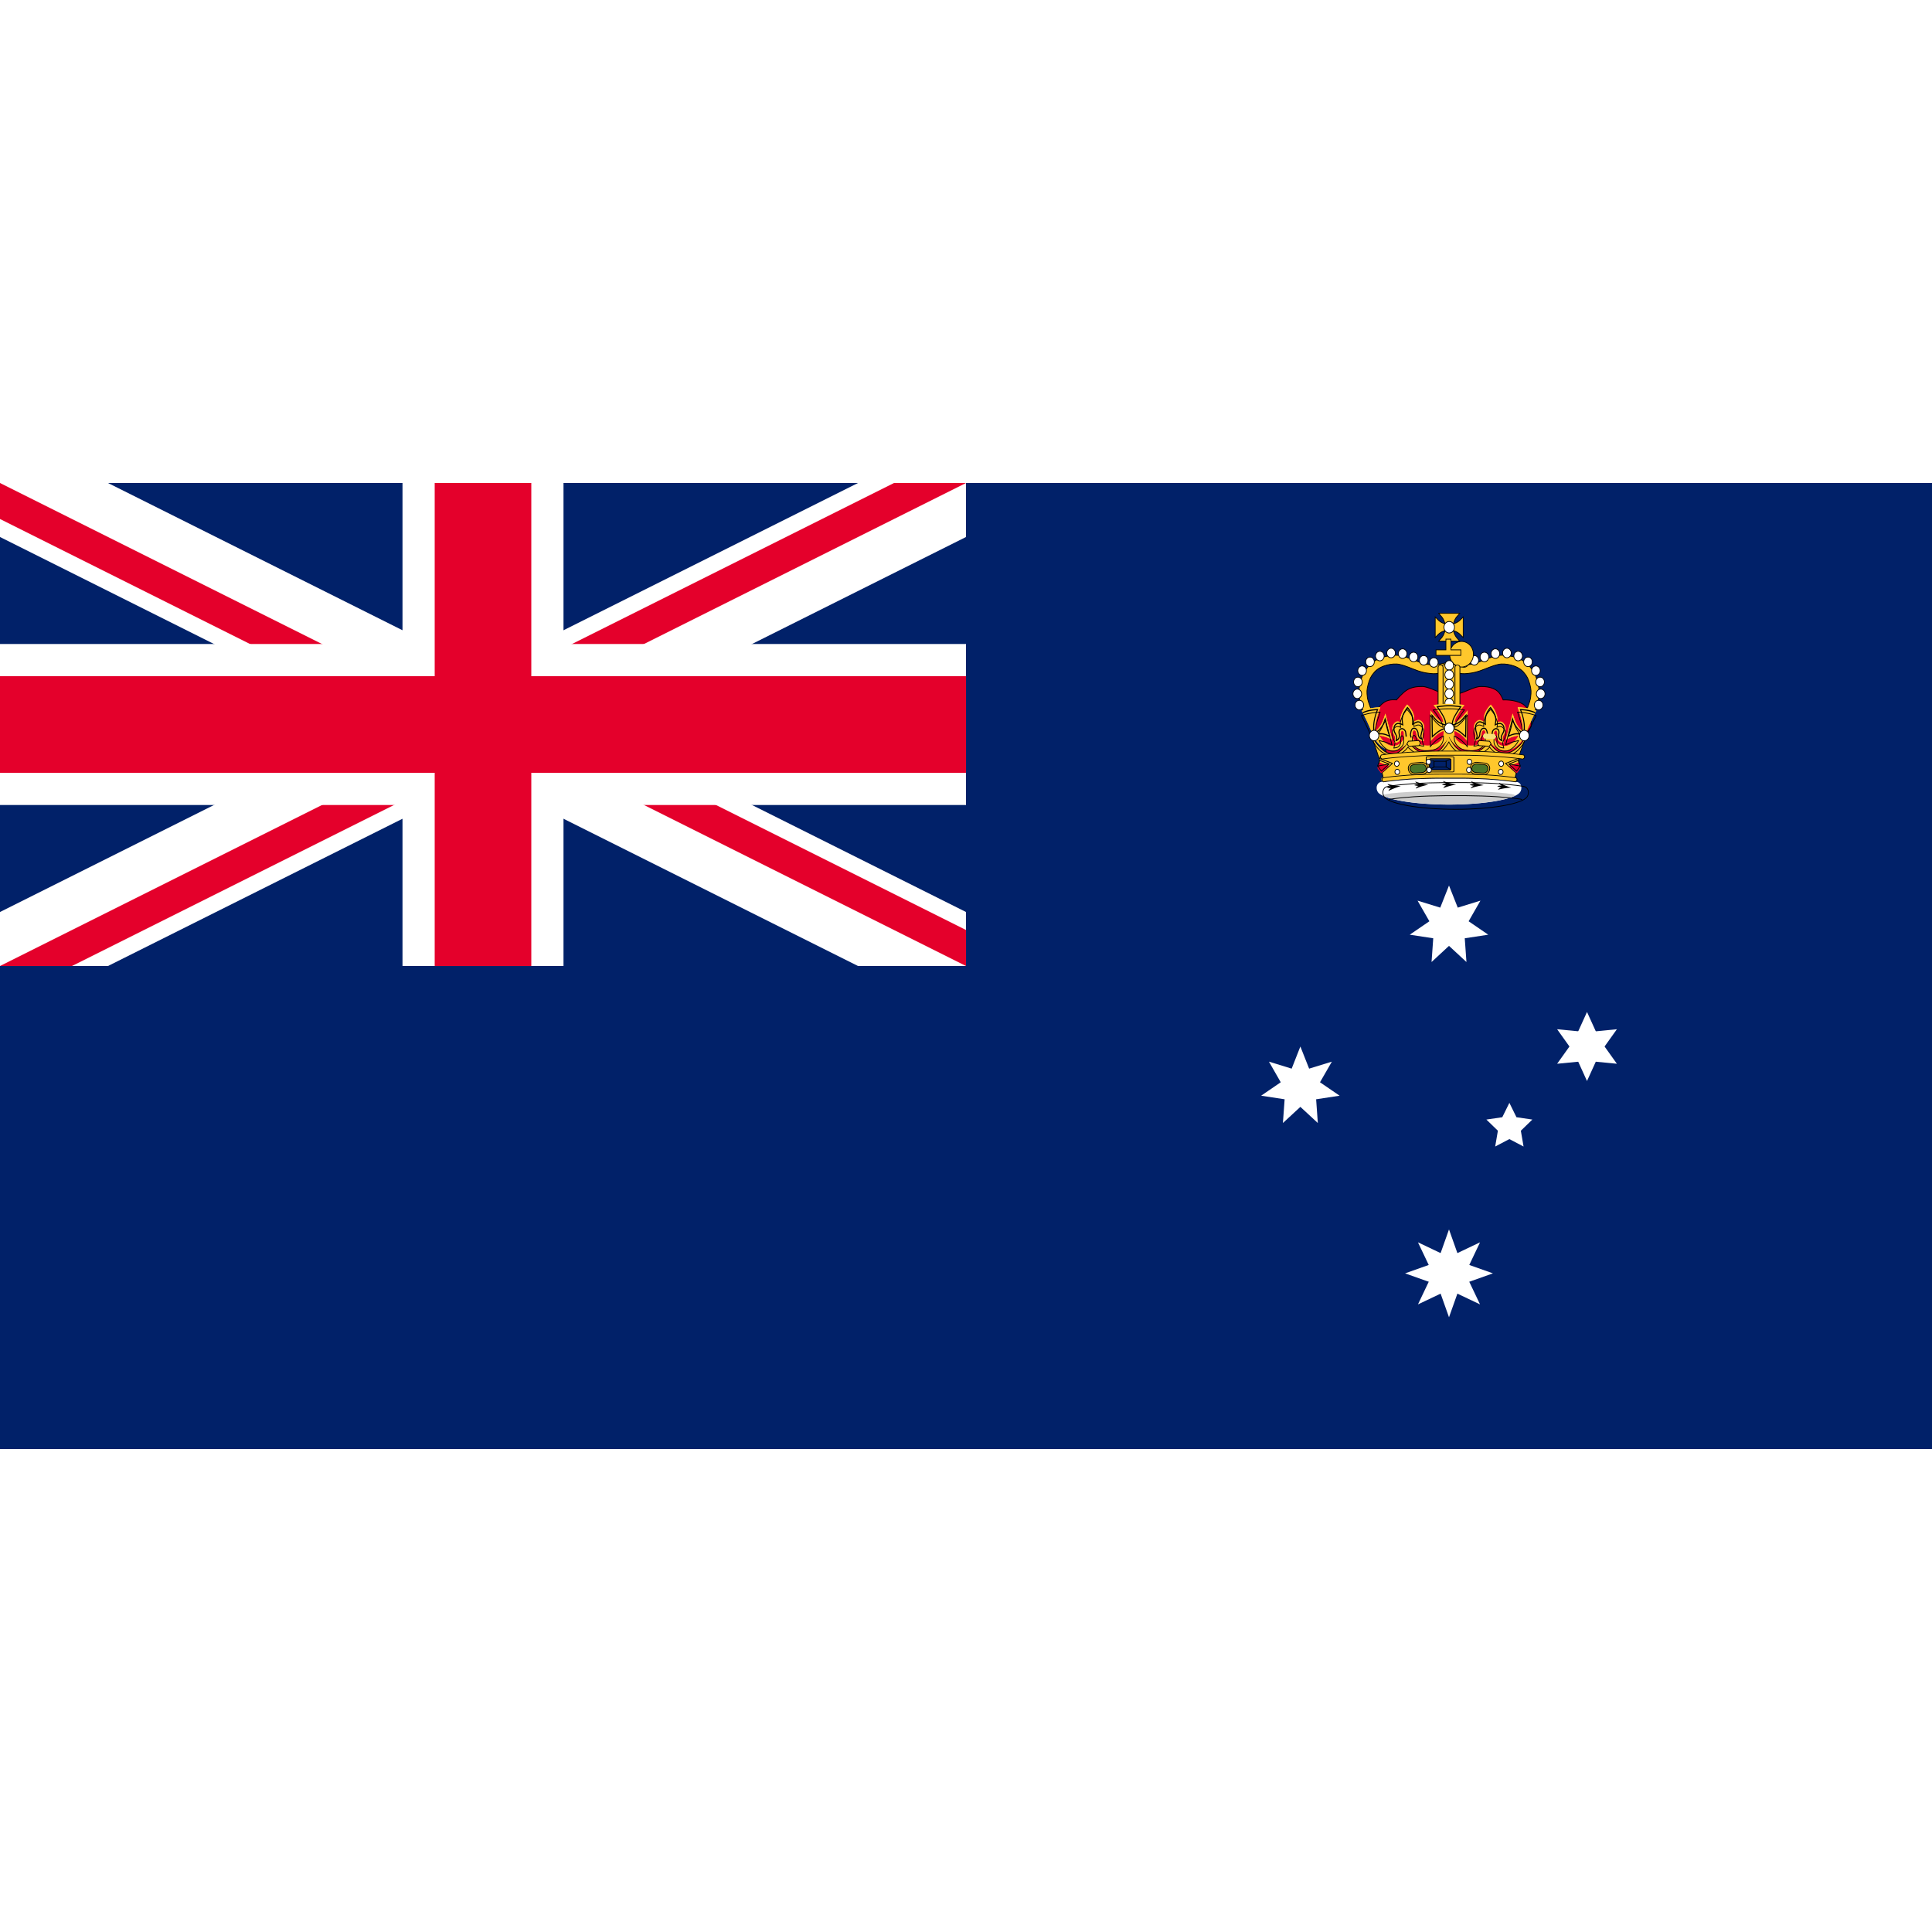 <svg xmlns="http://www.w3.org/2000/svg" width="150" height="150" viewBox="0 0 150 75"><defs><clipPath id="a"><path d="M0 0h75v37.5H0Zm0 0"/></clipPath><clipPath id="b"><path d="M0 0h75v38H0Zm0 0"/></clipPath><clipPath id="c"><path d="M0 0v18.75h75V37.5Zm75 0H37.5v37.5H0Zm0 0"/></clipPath></defs><path d="M0 0h150v75H0z" style="fill:#012169;fill-opacity:1;stroke:none"/><g clip-path="url(#a)"><path d="m0 0 6 3m0-3L0 3" style="fill-rule:nonzero;fill:#000;fill-opacity:1;stroke-width:.6;stroke-linecap:butt;stroke-linejoin:miter;stroke:#fff;stroke-opacity:1;stroke-miterlimit:4" transform="scale(12.5)"/></g><g clip-path="url(#b)"><g clip-path="url(#c)"><path d="m0 0 6 3m0-3L0 3" style="fill-rule:nonzero;fill:#000;fill-opacity:1;stroke-width:.4;stroke-linecap:butt;stroke-linejoin:miter;stroke:#e4002b;stroke-opacity:1;stroke-miterlimit:4" transform="scale(12.5)"/></g></g><path d="M3 0v3M0 1.5h6" style="fill-rule:nonzero;fill:#000;fill-opacity:1;stroke-width:1;stroke-linecap:butt;stroke-linejoin:miter;stroke:#fff;stroke-opacity:1;stroke-miterlimit:4" transform="scale(12.5)"/><path d="M3 0v3M0 1.5h6" style="fill-rule:nonzero;fill:#000;fill-opacity:1;stroke-width:.6;stroke-linecap:butt;stroke-linejoin:miter;stroke:#e4002b;stroke-opacity:1;stroke-miterlimit:4" transform="scale(12.5)"/><path d="m112.5 57.953 1.21 3.41-1.21 3.41-1.21-3.41Zm0 0" style="stroke:none;fill-rule:nonzero;fill:#fff;fill-opacity:1"/><path d="m115.91 61.363-3.41 1.211-3.41-1.21 3.41-1.212Zm0 0" style="stroke:none;fill-rule:nonzero;fill:#fff;fill-opacity:1"/><path d="m114.91 58.953-1.555 3.27-3.265 1.55 1.555-3.265Zm0 0" style="stroke:none;fill-rule:nonzero;fill:#fff;fill-opacity:1"/><path d="m114.91 63.773-3.265-1.55-1.555-3.27 3.265 1.555ZM100.96 43.75l.68 1.719 1.766-.543-.922 1.601 1.524 1.043-1.824.278.132 1.843-1.355-1.254-1.356 1.254.133-1.843-1.824-.278 1.523-1.043-.917-1.601 1.765.543ZM112.5 31.25l.68 1.719 1.761-.543-.918 1.601 1.524 1.043-1.824.278.132 1.843-1.355-1.254-1.355 1.254.132-1.843-1.824-.278 1.524-1.043-.918-1.601 1.761.543ZM123.215 41.07l1.219 2.68-1.22 2.68-1.218-2.68Zm0 0" style="stroke:none;fill-rule:nonzero;fill:#fff;fill-opacity:1"/><path d="m125.535 42.41-1.71 2.395-2.93.285 1.71-2.395Zm0 0" style="stroke:none;fill-rule:nonzero;fill:#fff;fill-opacity:1"/><path d="m125.535 45.09-2.93-.285-1.71-2.395 2.93.285ZM117.188 48.125l.55 1.117 1.235.18-.895.867.211 1.227-1.102-.578-1.101.578.21-1.227-.894-.867 1.235-.18ZM111.71 22.902c-.823.012-1.647.028-2.464.082-.605.051-1.293.106-1.879.196l-.148.03c-.371.075-.422.552-.227.81.395.535 2.738.949 5.508.949s5.113-.414 5.508-.95c.195-.257.144-.734-.227-.808l-.148-.031c-.582-.09-1.274-.145-1.88-.196-.816-.054-1.64-.07-2.464-.082Zm0 0" style="stroke:none;fill-rule:nonzero;fill:#fff;fill-opacity:1"/><path d="M113.05 23.41a5.962 5.962 0 0 1-1.016-.273.44.44 0 0 0 .255.203.923.923 0 0 0-.34.07.965.965 0 0 0 .344.07c-.145.06-.2.13-.234.204a8.23 8.23 0 0 1 .406-.137c.183-.05.375-.098.586-.137Zm-2.155.012a4.752 4.752 0 0 1-.57-.113 3.504 3.504 0 0 1-.446-.133c.039.074.101.144.254.199a.911.911 0 0 0-.332.082.975.975 0 0 0 .344.059c-.145.058-.2.136-.23.21.124-.054.257-.105.401-.152.18-.058.371-.105.579-.152Zm-2.137.113a6.417 6.417 0 0 1-.582-.07 5.145 5.145 0 0 1-.453-.098c.047.07.113.137.27.172a1.001 1.001 0 0 0-.329.11.99.99 0 0 0 .348.035.387.387 0 0 0-.215.226c.125-.062.254-.125.394-.18.176-.074.364-.14.567-.195Zm6.445-.078a5.748 5.748 0 0 0-.574.113c-.16.035-.309.082-.445.137.039-.074.101-.148.254-.2a.911.911 0 0 1-.333-.081 1.06 1.06 0 0 1 .344-.063c-.144-.058-.199-.133-.226-.21.125.058.257.105.402.156.176.054.367.105.578.148Zm2.133.191a4.928 4.928 0 0 0-1.035.168c.047-.07.117-.136.273-.175a.92.92 0 0 1-.332-.106.846.846 0 0 1 .352-.035c-.14-.07-.192-.152-.219-.227.121.063.254.122.39.18.176.07.364.137.57.195Zm0 0" style="stroke:none;fill-rule:nonzero;fill:#000;fill-opacity:1"/><path d="M112.5 23.914c-3.3 0-5.3.207-5.137.363 1.16.52 3.438.688 5.137.692 1.7-.004 3.98-.172 5.137-.692.164-.156-1.836-.363-5.137-.363Zm0 0" style="stroke:none;fill-rule:nonzero;fill:#ccc;fill-opacity:1"/><path d="M1143.51 822.719c.342-.872-1.067-1.11-2.56-1.268-5.805-.753-12.207-1.269-17.926-1.665-8.92-.594-17.925-.753-26.93-.872h-17.243c-9.005.119-18.01.278-26.93.872-5.72.396-12.122.912-17.926 1.665-1.494.158-2.902.396-2.56 1.268" style="fill:none;stroke-width:.616;stroke-linecap:butt;stroke-linejoin:miter;stroke:#000;stroke-opacity:1;stroke-miterlimit:4" transform="matrix(.092 0 0 .099 12.969 -56.798)"/><path d="M1078.851 808.65c-9.005.118-18.01.276-26.93.831-6.616.516-14.128 1.07-20.53 1.982l-1.621.317c-4.055.753-4.61 5.588-2.476 8.204 4.31 5.43 29.919 9.631 60.178 9.631 30.26 0 55.868-4.201 60.178-9.63 2.134-2.617 1.58-7.452-2.475-8.205l-1.622-.317c-6.36-.912-13.914-1.466-20.529-1.982-8.92-.555-17.925-.713-26.93-.832Zm0 0" style="fill:none;stroke-width:.616;stroke-linecap:butt;stroke-linejoin:miter;stroke:#000;stroke-opacity:1;stroke-miterlimit:4" transform="matrix(.092 0 0 .099 12.969 -56.798)"/><path d="m1219.662 702.223 17.536-48.568 7.049-20.123 17.536-10.288 17.88-38.431 8.424-9.986 1.204-35.254s-12.207-25.116-31.29-34.043c-27.164-13.012-64.127-11.196-64.127-11.196s-8.596-21.334-24.241-29.655c-15.645-8.322-33.009-10.44-51.233-10.44-18.395 0-51.06 15.584-68.768 20.123-9.284 2.27-30.087 10.289-30.087 10.289s-20.63-8.02-29.914-10.289c-17.708-4.539-50.545-20.123-68.769-20.123-18.223 0-35.072 1.815-51.232 10.44-15.13 8.019-35.76 29.655-35.76 29.655s-23.725-3.026-40.402 6.506c-20.802 11.802-35.415 36.766-35.415 36.766l1.375 38.583 3.266 14.827 13.41 14.525 17.536 29.655 12.55 29.05 13.41 37.977Zm0 0" style="fill-rule:evenodd;fill:#e4002b;fill-opacity:1;stroke-width:2.417;stroke-linecap:butt;stroke-linejoin:miter;stroke:#000;stroke-opacity:1;stroke-miterlimit:4" transform="matrix(.023 0 0 .026 89.241 3.988)"/><path d="M358.408 213.628c-9.043 1.967-18.574 5.977-26.15 13.466-6.925 6.885-11.65 15.055-14.257 24.965-2.525 9.305-2.607 14.828-1.466 24.057 1.385 11.878 8.717 23.83 8.717 23.83l12.627-2.27s-7.658-16.037-8.473-23.073c-1.059-8.548-.977-11.272 1.14-19.14 2.2-8.094 5.378-13.692 10.836-19.14 5.214-5.143 12.464-8.32 19.959-10.06 6.68-1.514 14.175-2.195 20.04-.984 11.08 2.27 18.33 5.9 30.387 9.759 8.717 2.723 15.315 3.631 24.113 4.16 5.377.303 11.65-1.059 17.434-2.269 5.866-1.286 10.753-2.572 10.753-2.572l-3.258-12.558s-4.725 1.21-10.183 2.42c-5.458 1.135-12.383 2.119-13.93 1.968-8.31-.454-13.198-1.135-21.019-3.556-11.16-3.556-19.063-7.49-31.69-10.137-8.472-1.74-17.189-.757-25.58 1.134Zm0 0" style="fill-rule:nonzero;fill:#ffc72c;fill-opacity:1;stroke-width:1.176;stroke-linecap:butt;stroke-linejoin:miter;stroke:#000;stroke-opacity:1;stroke-miterlimit:4" transform="matrix(-.048 0 0 .052 134.65 2.368)"/><path d="M323.46 286.027a7.086 7.086 0 0 1-3.504 6.127c-2.118 1.286-4.806 1.286-7.006 0-2.118-1.286-3.503-3.63-3.503-6.127 0-2.572 1.385-4.918 3.503-6.204 2.2-1.21 4.888-1.21 7.006 0 2.2 1.286 3.503 3.632 3.503 6.204Zm-3.34-16.795c0 2.572-1.386 4.917-3.504 6.128-2.2 1.286-4.806 1.286-7.006 0-2.2-1.21-3.503-3.556-3.503-6.128s1.304-4.917 3.503-6.128c2.2-1.286 4.807-1.286 7.006 0 2.118 1.21 3.503 3.556 3.503 6.128Zm.977-17.702a7.086 7.086 0 0 1-3.503 6.127c-2.118 1.287-4.807 1.287-7.006 0-2.118-1.286-3.422-3.63-3.422-6.127 0-2.572 1.304-4.918 3.422-6.204 2.2-1.286 4.888-1.286 7.006 0 2.2 1.286 3.503 3.632 3.503 6.204Zm6.843-16.87c0 2.572-1.385 4.917-3.503 6.127-2.2 1.286-4.806 1.286-7.006 0-2.118-1.21-3.503-3.555-3.503-6.127 0-2.497 1.385-4.842 3.503-6.128 2.2-1.286 4.806-1.286 7.006 0 2.118 1.286 3.503 3.631 3.503 6.128Zm12.709-13.164a7.086 7.086 0 0 1-3.503 6.128 6.696 6.696 0 0 1-6.925 0 7.086 7.086 0 0 1-3.503-6.128c0-2.572 1.303-4.917 3.503-6.203a7.056 7.056 0 0 1 6.925 0c2.2 1.286 3.503 3.631 3.503 6.203Zm15.885-8.624c.082 2.496-1.303 4.842-3.421 6.128-2.2 1.286-4.888 1.286-7.006 0a7.086 7.086 0 0 1-3.503-6.128c0-2.572 1.303-4.917 3.503-6.203 2.118-1.286 4.806-1.286 7.006 0 2.118 1.286 3.503 3.63 3.421 6.203Zm18.249-4.615c0 2.572-1.385 4.918-3.503 6.204-2.2 1.286-4.807 1.286-7.006 0-2.119-1.286-3.503-3.632-3.503-6.204 0-2.496 1.384-4.841 3.503-6.127 2.2-1.287 4.806-1.287 7.006 0 2.118 1.286 3.503 3.63 3.503 6.127Zm18.655.908c0 2.572-1.385 4.917-3.503 6.203-2.2 1.287-4.806 1.287-7.006 0-2.118-1.286-3.503-3.63-3.503-6.203 0-2.496 1.385-4.842 3.503-6.128 2.2-1.286 4.807-1.286 7.006 0 2.118 1.286 3.503 3.632 3.503 6.128Zm50.427 13.239c0 2.497-1.303 4.842-3.421 6.128-2.2 1.286-4.888 1.286-7.006 0a7.086 7.086 0 0 1-3.503-6.128c0-2.572 1.303-4.917 3.503-6.128 2.118-1.286 4.806-1.286 7.006 0 2.118 1.21 3.421 3.556 3.421 6.128Zm-32.749-8.17c0 2.496-1.303 4.841-3.421 6.127-2.2 1.287-4.888 1.287-7.007 0a7.086 7.086 0 0 1-3.503-6.127c0-2.572 1.304-4.918 3.503-6.204 2.119-1.21 4.807-1.21 7.007 0 2.118 1.286 3.421 3.632 3.421 6.204Zm16.375 4.993c0 2.496-1.304 4.841-3.422 6.127-2.2 1.286-4.888 1.286-7.006 0a7.086 7.086 0 0 1-3.503-6.127c0-2.572 1.303-4.918 3.503-6.204 2.118-1.21 4.806-1.21 7.006 0 2.118 1.286 3.422 3.632 3.422 6.204Zm0 0" style="fill-rule:nonzero;fill:#fff;fill-opacity:1;stroke-width:1.176;stroke-linecap:butt;stroke-linejoin:miter;stroke:#000;stroke-opacity:1;stroke-miterlimit:4" transform="matrix(-.048 0 0 .052 134.65 2.368)"/><path d="M358.408 213.628c-9.043 1.967-18.574 5.977-26.15 13.466-6.925 6.885-11.65 15.055-14.257 24.965-2.525 9.305-2.607 14.828-1.466 24.057 1.385 11.878 8.716 23.83 8.716 23.83l12.628-2.27s-7.577-16.037-8.473-23.073c-1.059-8.548-.977-11.272 1.14-19.14 2.2-8.094 5.377-13.692 10.836-19.14 5.213-5.143 12.464-8.32 19.959-10.06 6.68-1.514 14.174-2.195 20.04-.984 11.08 2.27 18.33 5.9 30.387 9.759 8.716 2.723 15.315 3.631 24.113 4.16 5.377.303 11.65-1.059 17.434-2.269 5.865-1.286 10.753-2.572 10.753-2.572l-3.258-12.558s-4.725 1.21-10.184 2.42c-5.458 1.135-12.382 2.119-13.93 1.968-8.31-.454-13.198-1.135-21.018-3.556-11.16-3.556-19.063-7.49-31.69-10.137-8.473-1.74-17.19-.757-25.58 1.134Zm0 0" style="fill-rule:nonzero;fill:#ffc72c;fill-opacity:1;stroke-width:1.176;stroke-linecap:butt;stroke-linejoin:miter;stroke:#000;stroke-opacity:1;stroke-miterlimit:4" transform="matrix(.048 0 0 .052 90.35 2.368)"/><path d="M323.46 286.027a7.086 7.086 0 0 1-3.504 6.127c-2.118 1.286-4.806 1.286-7.006 0-2.118-1.286-3.503-3.63-3.503-6.127 0-2.572 1.385-4.918 3.503-6.204 2.2-1.21 4.888-1.21 7.006 0 2.2 1.286 3.503 3.632 3.503 6.204Zm-3.34-16.795c0 2.572-1.386 4.917-3.504 6.128-2.2 1.286-4.806 1.286-7.006 0-2.118-1.21-3.503-3.556-3.503-6.128s1.385-4.917 3.503-6.128c2.2-1.286 4.807-1.286 7.006 0 2.118 1.21 3.503 3.556 3.503 6.128Zm.977-17.702a7.086 7.086 0 0 1-3.503 6.127c-2.118 1.287-4.807 1.287-7.006 0-2.118-1.286-3.422-3.63-3.422-6.127 0-2.572 1.304-4.918 3.422-6.204 2.2-1.286 4.888-1.286 7.006 0 2.2 1.286 3.503 3.632 3.503 6.204Zm6.843-16.87c0 2.572-1.385 4.917-3.503 6.127-2.2 1.286-4.807 1.286-7.006 0-2.118-1.21-3.503-3.555-3.503-6.127 0-2.497 1.385-4.842 3.503-6.128 2.2-1.286 4.806-1.286 7.006 0 2.118 1.286 3.503 3.631 3.503 6.128Zm12.708-13.164a7.086 7.086 0 0 1-3.503 6.128 6.696 6.696 0 0 1-6.924 0 7.086 7.086 0 0 1-3.503-6.128c0-2.572 1.303-4.917 3.503-6.203a7.056 7.056 0 0 1 6.924 0c2.2 1.286 3.503 3.631 3.503 6.203Zm15.886-8.624c.082 2.496-1.303 4.842-3.421 6.128-2.2 1.286-4.888 1.286-7.006 0a7.086 7.086 0 0 1-3.503-6.128c0-2.572 1.303-4.917 3.503-6.203 2.118-1.286 4.806-1.286 7.006 0 2.118 1.286 3.503 3.63 3.421 6.203Zm18.248-4.615c0 2.572-1.385 4.918-3.503 6.204-2.2 1.286-4.806 1.286-7.006 0-2.118-1.286-3.503-3.632-3.503-6.204 0-2.496 1.385-4.841 3.503-6.127 2.2-1.287 4.807-1.287 7.006 0 2.118 1.286 3.503 3.63 3.503 6.127Zm18.656.908c0 2.572-1.385 4.917-3.503 6.203-2.2 1.287-4.807 1.287-7.006 0-2.118-1.286-3.503-3.63-3.503-6.203 0-2.496 1.385-4.842 3.503-6.128 2.2-1.286 4.806-1.286 7.006 0 2.118 1.286 3.503 3.632 3.503 6.128Zm50.427 13.239c0 2.497-1.304 4.842-3.422 6.128-2.2 1.286-4.888 1.286-7.006 0a7.086 7.086 0 0 1-3.503-6.128c0-2.572 1.304-4.917 3.503-6.128 2.118-1.286 4.807-1.286 7.006 0 2.118 1.21 3.422 3.556 3.422 6.128Zm-32.75-8.17c0 2.496-1.303 4.841-3.42 6.127-2.2 1.287-4.889 1.287-7.007 0a7.086 7.086 0 0 1-3.503-6.127c0-2.572 1.304-4.918 3.503-6.204 2.118-1.21 4.807-1.21 7.006 0 2.118 1.286 3.422 3.632 3.422 6.204Zm16.375 4.993c0 2.496-1.303 4.841-3.421 6.127-2.2 1.286-4.888 1.286-7.006 0a7.086 7.086 0 0 1-3.503-6.127c0-2.572 1.303-4.918 3.503-6.204 2.118-1.21 4.806-1.21 7.006 0 2.118 1.286 3.421 3.632 3.421 6.204Zm0 0" style="fill-rule:nonzero;fill:#fff;fill-opacity:1;stroke-width:1.176;stroke-linecap:butt;stroke-linejoin:miter;stroke:#000;stroke-opacity:1;stroke-miterlimit:4" transform="matrix(.048 0 0 .052 90.35 2.368)"/><path d="M298.868 276.078c1.874-2.42 4.155-4.16 6.029-6.657 1.873-2.572 3.34-5.75 4.154-9.078-3.421.832-6.598 2.345-9.205 4.236-2.444 1.816-4.237 4.085-6.599 6.052v-30.79c2.362 1.891 4.155 4.16 6.599 5.977 2.607 1.966 5.784 3.404 9.205 4.236-.814-3.253-2.28-6.506-4.154-9.078-1.874-2.421-4.155-4.16-6.029-6.582h34.053c-1.874 2.421-4.155 4.161-6.029 6.582-1.874 2.572-3.34 5.825-4.155 9.078 3.422-.832 6.6-2.27 9.206-4.236 2.444-1.816 4.236-4.086 6.599-5.977v30.79c-2.363-1.967-4.155-4.236-6.599-6.052-2.607-1.891-5.784-3.404-9.206-4.236.815 3.328 2.281 6.506 4.155 9.078 1.874 2.496 4.155 4.236 6.029 6.657Zm0 0" style="fill-rule:nonzero;fill:#ffc72c;fill-opacity:1;stroke-width:1.176;stroke-linecap:butt;stroke-linejoin:miter;stroke:#000;stroke-opacity:1;stroke-miterlimit:4" transform="matrix(.048 0 0 .052 97.353 -2.072)"/><path d="M324.367 255.198c0 3.102-1.63 5.901-4.236 7.49a8.474 8.474 0 0 1-8.473 0c-2.607-1.589-4.236-4.388-4.236-7.49 0-3.026 1.63-5.9 4.236-7.414a8.474 8.474 0 0 1 8.473 0c2.606 1.513 4.236 4.388 4.236 7.414Zm0 0" style="fill-rule:nonzero;fill:#fff;fill-opacity:1;stroke-width:1.176;stroke-linecap:butt;stroke-linejoin:miter;stroke:#000;stroke-opacity:1;stroke-miterlimit:4" transform="matrix(.048 0 0 .052 97.353 -2.072)"/><path d="M2700.176 785.006c0 3.828-1.961 7.362-5.215 9.255a10.255 10.255 0 0 1-10.52 0c-3.253-1.893-5.214-5.427-5.214-9.255 0-3.787 1.96-7.32 5.215-9.214a10.255 10.255 0 0 1 10.519 0c3.254 1.894 5.215 5.427 5.215 9.214Zm0 0" style="fill-rule:nonzero;fill:#ffc72c;fill-opacity:1;stroke-width:.649;stroke-linecap:butt;stroke-linejoin:miter;stroke:#000;stroke-opacity:1;stroke-miterlimit:4" transform="matrix(.088 0 0 .093 -123.219 -59.713)"/><path d="M195.868 28.47v17.005h-17.103v8.743h42.844v-8.743h-17.103V28.469Zm0 0" style="fill-rule:nonzero;fill:#ffc72c;fill-opacity:1;stroke-width:1.247;stroke-linecap:butt;stroke-linejoin:miter;stroke:#000;stroke-opacity:1;stroke-miterlimit:4" transform="matrix(.045 0 0 .049 103.447 10.727)"/><path d="M309.622 310.575h12.545a6.33 6.33 0 0 1 6.354 6.355v58.932c0 3.556-2.85 6.43-6.354 6.43h-12.545c-3.504 0-6.355-2.874-6.355-6.43V316.93a6.33 6.33 0 0 1 6.355-6.355Zm0 0" style="fill-rule:evenodd;fill:#ffc72c;fill-opacity:1;stroke-width:1.176;stroke-linecap:butt;stroke-linejoin:miter;stroke:#000;stroke-opacity:1;stroke-miterlimit:4" transform="matrix(.048 0 0 .052 97.353 -2.072)"/><path d="M224.866 941.254c1.917 0 3.48 1.668 3.48 3.754v71.669c0 2.086-1.563 3.838-3.48 3.838-1.99 0-3.552-1.752-3.552-3.838v-71.669c0-2.086 1.563-3.754 3.552-3.754Zm0 0" style="fill-rule:evenodd;fill:#ffc72c;fill-opacity:1;stroke-width:1.154;stroke-linecap:butt;stroke-linejoin:miter;stroke:#000;stroke-opacity:1;stroke-miterlimit:4" transform="matrix(.055 0 0 .047 99.48 -30.108)"/><path d="M244.004 941.254c1.988 0 3.551 1.668 3.551 3.754v71.669c0 2.086-1.563 3.838-3.551 3.838-1.918 0-3.48-1.752-3.48-3.838v-71.669c0-2.086 1.562-3.754 3.48-3.754Zm0 0" style="fill-rule:evenodd;fill:#ffc72c;fill-opacity:1;stroke-width:1.154;stroke-linecap:butt;stroke-linejoin:miter;stroke:#000;stroke-opacity:1;stroke-miterlimit:4" transform="matrix(.055 0 0 .047 99.733 -30.108)"/><path d="M322.9 312.088c0 2.496-1.385 4.842-3.503 6.128-2.2 1.286-4.806 1.286-7.006 0-2.118-1.286-3.503-3.632-3.503-6.128 0-2.572 1.385-4.917 3.503-6.203a7.212 7.212 0 0 1 7.006 0c2.118 1.286 3.503 3.63 3.503 6.203Zm0 0" style="fill-rule:nonzero;fill:#fff;fill-opacity:1;stroke-width:1.176;stroke-linecap:butt;stroke-linejoin:miter;stroke:#000;stroke-opacity:1;stroke-miterlimit:4" transform="matrix(.048 0 0 .052 97.353 -2.072)"/><path d="M322.9 326.16c0 2.571-1.385 4.916-3.503 6.202a7.212 7.212 0 0 1-7.006 0c-2.118-1.286-3.503-3.63-3.503-6.203 0-2.496 1.385-4.842 3.503-6.128 2.2-1.286 4.807-1.286 7.006 0 2.118 1.286 3.503 3.632 3.503 6.128Zm0 0" style="fill-rule:nonzero;fill:#fff;fill-opacity:1;stroke-width:1.176;stroke-linecap:butt;stroke-linejoin:miter;stroke:#000;stroke-opacity:1;stroke-miterlimit:4" transform="matrix(.048 0 0 .052 97.353 -2.072)"/><path d="M322.9 340.306c0 2.496-1.385 4.842-3.503 6.128-2.2 1.286-4.806 1.286-7.006 0-2.118-1.286-3.503-3.632-3.503-6.128 0-2.572 1.385-4.917 3.503-6.128 2.2-1.286 4.807-1.286 7.006 0 2.118 1.21 3.503 3.556 3.503 6.128Zm0 0" style="fill-rule:nonzero;fill:#fff;fill-opacity:1;stroke-width:1.176;stroke-linecap:butt;stroke-linejoin:miter;stroke:#000;stroke-opacity:1;stroke-miterlimit:4" transform="matrix(.048 0 0 .052 97.353 -2.072)"/><path d="M322.9 354.453c0 2.496-1.385 4.841-3.503 6.127-2.2 1.286-4.806 1.286-7.006 0-2.118-1.286-3.503-3.63-3.503-6.127 0-2.573 1.385-4.918 3.503-6.204a7.212 7.212 0 0 1 7.006 0c2.118 1.286 3.503 3.631 3.503 6.204Zm0 0" style="fill-rule:nonzero;fill:#fff;fill-opacity:1;stroke-width:1.176;stroke-linecap:butt;stroke-linejoin:miter;stroke:#000;stroke-opacity:1;stroke-miterlimit:4" transform="matrix(.048 0 0 .052 97.353 -2.072)"/><path d="M322.9 368.524c0 2.572-1.385 4.917-3.503 6.203-2.2 1.286-4.806 1.286-7.006 0-2.118-1.286-3.503-3.631-3.503-6.203 0-2.497 1.385-4.842 3.503-6.128 2.2-1.286 4.807-1.286 7.006 0 2.118 1.286 3.503 3.631 3.503 6.128Zm0 0" style="fill-rule:nonzero;fill:#fff;fill-opacity:1;stroke-width:1.176;stroke-linecap:butt;stroke-linejoin:miter;stroke:#000;stroke-opacity:1;stroke-miterlimit:4" transform="matrix(.048 0 0 .052 97.353 -2.072)"/><path d="M-147.27 1086.936c-6.763 15.054-12.14 29.73-17.435 44.785H-381.32c-5.05-14.6-10.264-30.26-16.7-44.785 0 0 13.523 18.912 23.625 23.451 5.621 2.497 12.627 3.253 18.411 1.21 7.658-2.723 17.76-16.567 17.76-16.567s9.205 10.667 15.396 13.466c5.784 2.648 12.628 2.8 18.982 2.497 5.702-.227 11.975-.454 16.619-3.707 7.087-4.842 14.093-21.485 14.093-21.485s6.843 13.088 12.302 17.854c4.48 3.858 10.101 6.808 15.967 7.943 5.865 1.21 12.22.832 17.84-1.21 7.577-2.724 19.634-14.147 19.634-14.147s8.31 10.288 14.093 12.936c5.621 2.497 12.464 3.253 18.411 1.816 6.355-1.513 11.731-6.128 16.62-10.44 4.317-3.858 10.997-13.617 10.997-13.617Zm0 0" style="fill-rule:nonzero;fill:#ffc72c;fill-opacity:1;stroke-width:1.176;stroke-linecap:butt;stroke-linejoin:miter;stroke:#000;stroke-opacity:1;stroke-miterlimit:4" transform="matrix(.048 0 0 .052 125.573 -36.85)"/><path d="M112.5 19.715s-.238.39-.383.527c-.203.184-.336.297-.594.387a2.676 2.676 0 0 1-.894.121 1.938 1.938 0 0 1-.77-.223c-.203-.105-.53-.418-.53-.418a1.77 1.77 0 0 1-.56.493c-.246.148-.488.16-.746.148-.52-.031-1.007-.383-1.398-1.094a18.227 18.227 0 0 0-.906-1.98c.422-.156.906-.242 1.449-.27-.219.668-.45 1.317-.367 1.856.453-.367.601-.867.758-1.364l.527 2.004c-.32-.058-.148-.129-.992-.3.168.34.554.765.98.804a.802.802 0 0 0 .676-.234c.133-.125.25-.285.25-.469 0-.101 0-.207-.004-.312 0-.067-.074-.16-.137-.16-.062-.004-.078.101-.093.164-.032.12.03.257 0 .382a.529.529 0 0 1-.211.317c-.094.062-.317.078-.317.078l.07-.297c.051-.207-.136-.371-.183-.582a.826.826 0 0 1 0-.414.604.604 0 0 1 .277-.34.285.285 0 0 1 .153-.02c.07.004.21.055.21.055s-.038-.21-.03-.34c.015-.156.136-.445.203-.582.117-.226.296-.433.316-.453.023.02.219.219.348.438.078.129.156.32.18.476.015.125.011.395.011.395s.207-.094.281-.106a.287.287 0 0 1 .153.012.59.59 0 0 1 .296.316c.051.13.047.282.024.418-.031.211-.145.375-.082.579l.09.293s-.223 0-.32-.055a.515.515 0 0 1-.231-.3c-.043-.122-.02-.267-.086-.372-.031-.047-.074-.098-.133-.09-.062.004-.105.113-.11.18l-.01.281a.459.459 0 0 0 .077.246.926.926 0 0 0 .438.356c.191.082.363.113.57.117.176 0 .473-.028.637-.09.203-.07.32-.164.476-.32a.853.853 0 0 0 .184-.336c.047-.14.031-.387.031-.387a2.21 2.21 0 0 0-.535.32 3.578 3.578 0 0 0-.477.496l-.015-2.425c.21.25.36.472.57.656.176.16.266.219.442.281-.051-.195-.067-.312-.196-.508-.18-.27-.355-.562-.574-.832.402-.07.8-.09 1.207-.09.406 0 .805.02 1.207.09-.219.27-.394.563-.574.832-.13.196-.145.313-.195.508.175-.062.265-.121.44-.281.212-.184.36-.406.571-.656l-.015 2.425c-.145-.18-.301-.347-.477-.496a2.21 2.21 0 0 0-.535-.32s-.016.246.031.387c.04.12.098.25.184.336.156.156.273.25.476.32.164.062.461.09.637.09.207-.004.379-.035.57-.117a.926.926 0 0 0 .438-.356.459.459 0 0 0 .078-.246l-.012-.281c-.004-.067-.047-.176-.11-.18-.058-.008-.1.043-.132.09-.066.105-.043.25-.086.371a.515.515 0 0 1-.23.3c-.098.056-.32.056-.32.056l.09-.293c.062-.204-.052-.368-.083-.579a.798.798 0 0 1 .024-.418.59.59 0 0 1 .296-.316.29.29 0 0 1 .153-.012c.074.012.281.106.281.106s-.004-.27.012-.395c.023-.156.101-.347.18-.476.128-.219.324-.418.347-.438.02.02.2.227.317.453.066.137.187.426.203.582a1.83 1.83 0 0 1-.032.34s.141-.05.211-.054a.285.285 0 0 1 .153.02c.129.062.226.198.277.339a.826.826 0 0 1 0 .414c-.047.21-.234.375-.184.582l.07.297s-.222-.016-.316-.078a.529.529 0 0 1-.21-.317c-.032-.125.03-.261 0-.382-.016-.063-.032-.168-.094-.165-.063 0-.137.094-.137.16-.004.106-.004.212-.004.313 0 .184.117.344.25.469.18.168.387.265.676.234.426-.039.812-.465.98-.804-.844.171-.672.242-.992.3l.527-2.004c.157.497.305.997.758 1.364.082-.54-.148-1.188-.367-1.856.543.028 1.027.114 1.45.27a18.227 18.227 0 0 0-.907 1.98c-.39.711-.879 1.063-1.398 1.094-.258.012-.5 0-.747-.148a1.77 1.77 0 0 1-.558-.493s-.328.313-.531.418a1.938 1.938 0 0 1-.77.223 2.676 2.676 0 0 1-.894-.121c-.258-.09-.391-.203-.594-.387-.145-.137-.383-.527-.383-.527Zm0 0" style="stroke:none;fill-rule:nonzero;fill:#ffc72c;fill-opacity:1"/><path d="M108.023 20.75c-.52-.031-1.007-.383-1.398-1.094a18.227 18.227 0 0 0-.906-1.98c.422-.156.906-.242 1.449-.27-.219.668-.45 1.317-.367 1.856.453-.367.601-.867.758-1.364l.527 2.004c-.32-.058-.148-.129-.992-.3.168.34.554.765.98.804Zm8.903-.344c.426-.039.812-.465.98-.804-.844.171-.672.242-.992.3l.527-2.004c.157.497.305.997.758 1.364.082-.54-.148-1.188-.367-1.856.543.028 1.027.114 1.45.27a18.227 18.227 0 0 0-.907 1.98c-.39.711-.879 1.063-1.398 1.094l-.012.02Zm0 0" style="stroke:none;fill-rule:nonzero;fill:#ffc72c;fill-opacity:1"/><path d="M110.629 20.75a1.938 1.938 0 0 1-.77-.223c-.203-.105-.53-.418-.53-.418a1.77 1.77 0 0 1-.56.493c-.246.148-.488.16-.746.148l-.007.094.058-.438a.802.802 0 0 0 .676-.234c.133-.125.25-.285.25-.469 0-.101 0-.207-.004-.312 0-.067-.074-.16-.137-.16-.062-.004-.078.101-.093.164-.032.12.03.257 0 .382a.529.529 0 0 1-.211.317c-.094.062-.317.078-.317.078l.07-.297c.051-.207-.136-.371-.183-.582a.826.826 0 0 1 0-.414.604.604 0 0 1 .277-.34.285.285 0 0 1 .153-.02c.07.004.21.055.21.055s-.038-.21-.03-.34c.015-.156.136-.445.203-.582.117-.226.296-.433.316-.453.023.02.219.219.348.438.078.129.156.32.18.476.015.125.011.395.011.395s.207-.094.281-.106a.287.287 0 0 1 .153.012.59.59 0 0 1 .296.316c.051.13.047.282.024.418-.031.211-.145.375-.082.579l.09.293s-.223 0-.32-.055a.515.515 0 0 1-.231-.3c-.043-.122-.02-.267-.086-.372-.031-.047-.074-.098-.133-.09-.062.004-.105.113-.11.18l-.01.281a.459.459 0 0 0 .077.246.926.926 0 0 0 .438.356c.191.082.363.113.57.117Zm0 0" style="stroke:none;fill-rule:nonzero;fill:#ffc72c;fill-opacity:1"/><path d="m115.8 19.7-.007-.012c-.008-.133.035-.36.035-.36a.4.4 0 0 1 .223-.277c.062-.024.133-.035.199 0 .04.02.07.035.098.066a.27.27 0 0 1 .058.121.493.493 0 0 1 .004.239.546.546 0 0 0 .012.3.31.31 0 0 0 .121.137c-.012-.043-.02-.062-.023-.105a.368.368 0 0 1 .027-.196c.039-.105.098-.187.133-.281a.582.582 0 0 0 .05-.281.42.42 0 0 0-.066-.211.33.33 0 0 0-.18-.125.544.544 0 0 0-.238.039c-.078.027-.14.055-.14.055l-.07.039.01-.086c.044-.274.079-.414 0-.676a1.365 1.365 0 0 0-.175-.36c-.043-.066-.09-.144-.148-.218-.145.18-.246.36-.305.543-.063.199-.063.465-.05.676l.007.085-.066-.042s-.079-.051-.172-.098c-.09-.047-.203-.09-.25-.086-.094.008-.153.055-.211.137-.051.066-.059.125-.07.222-.004.059.007.172.015.242.012.086.059.176.07.286l.024.097a.328.328 0 0 1 .004.125c-.008.032-.016.055-.028.098.024-.012.04-.02.051-.027.043-.036.063-.098.09-.172a.39.39 0 0 0 .023-.117c0-.043.004-.09.024-.149.035-.094.074-.203.164-.273a.28.28 0 0 1 .254-.043c.05.015.086.05.113.09.024.039.043.078.059.12.023.055.039.137.05.208.012.07.016.129.016.129v.015l-.062.223-.078-.02.058-.215c0-.003-.004-.054-.016-.12a1.481 1.481 0 0 0-.039-.18c-.02-.043-.035-.082-.054-.11-.02-.027-.04-.047-.07-.054a.216.216 0 0 0-.184.027c-.063.05-.102.145-.137.238-.016.04-.016.075-.016.117-.003.043-.007.094-.027.149-.027.066-.047.152-.12.207-.052.039-.15.078-.15.078l-.081.04.03-.095s.04-.132.052-.18a.206.206 0 0 0-.004-.085c-.008-.032-.02-.063-.024-.11-.011-.086-.058-.175-.07-.285a1.149 1.149 0 0 1-.02-.265.503.503 0 0 1 .09-.266c.067-.094.153-.16.266-.168.09-.008.2.043.297.094.058.031.078.047.11.066-.009-.207-.009-.441.054-.64.066-.207.183-.415.355-.614l.028-.035.03.035c.079.094.138.196.184.27.094.144.153.27.188.383.074.25.047.418.012.644.027-.012.039-.02.086-.035a.607.607 0 0 1 .277-.04c.09.02.172.079.227.157a.456.456 0 0 1 .085.262.767.767 0 0 1-.054.324c-.043.102-.102.184-.137.277a.33.33 0 0 0-.023.149c.011.07.047.187.047.187l.023.082-.078-.027a.385.385 0 0 1-.242-.23.62.62 0 0 1-.02-.352.437.437 0 0 0 .004-.187c-.016-.051-.027-.075-.043-.09a.263.263 0 0 0-.074-.051c-.035-.02-.09-.016-.137.004a.322.322 0 0 0-.172.21.794.794 0 0 1-.105.356Zm2.337-.16.02-.044-.044-.02c-.336-.113-.644-.027-.937.106.12-.344.21-.691.273-1.039.317.617.586.816.84.941l.047.024.012-.055c.074-.422.078-.98-.239-1.812.356.023.715.066 1.067.238l.035-.082c-.39-.188-.777-.23-1.16-.25l-.067-.004.028.066c.328.82.328 1.356.261 1.766-.246-.129-.492-.32-.804-.965l-.055-.113-.023.125a7.412 7.412 0 0 1-.317 1.223l-.039.101.09-.047c.297-.144.594-.238.914-.148l.008.008Zm-11.176.01c.32-.09.617.005.91.15l.09.046-.035-.101a7.412 7.412 0 0 1-.317-1.223l-.023-.125-.055.113c-.312.645-.562.836-.804.965-.067-.41-.067-.945.261-1.766l.028-.066-.067.004c-.383.02-.77.062-1.16.25l.035.082c.356-.172.711-.215 1.067-.238-.317.832-.313 1.39-.239 1.812l.012.055.047-.024c.254-.125.523-.324.84-.937.062.344.156.691.273 1.035-.293-.133-.601-.219-.937-.105l-.043.02.02.042-.009.004Zm2.633.196-.047-.187c0-.008.004-.051.016-.118a.982.982 0 0 1 .039-.18c.02-.042.035-.081.054-.109.02-.027.04-.047.07-.054a.218.218 0 0 1 .184.027c.063.05.102.145.137.238.016.04.016.075.016.117.003.043.007.094.027.149.027.066.047.152.12.207.052.039.15.078.15.078l.081.04-.03-.095s-.04-.132-.052-.18c-.004-.034 0-.058.004-.085.008-.032.02-.063.024-.11.011-.086.058-.175.07-.285.008-.07.027-.18.02-.265a.503.503 0 0 0-.09-.266c-.067-.094-.153-.16-.266-.168-.09-.008-.2.043-.297.094-.058.031-.078.047-.11.066.009-.207.009-.441-.054-.64a1.774 1.774 0 0 0-.355-.614l-.028-.035-.03.035c-.079.094-.138.196-.188.27-.094.144-.149.27-.184.383-.074.25-.047.418-.012.644-.027-.012-.039-.02-.086-.035a.607.607 0 0 0-.277-.04.383.383 0 0 0-.227.157.456.456 0 0 0-.085.262.767.767 0 0 0 .054.324c.043.102.102.184.137.277a.28.28 0 0 1 .02.149c-.008.07-.044.187-.044.187l-.023.082.078-.027a.385.385 0 0 0 .242-.23.62.62 0 0 0 .02-.352.437.437 0 0 1-.004-.187c.016-.051.027-.075.043-.09a.263.263 0 0 1 .074-.051c.035-.02.09-.016.137.004.074.027.152.137.172.21 0 .005.035.235.031.34l.098.016c-.008-.144-.051-.37-.051-.37a.4.4 0 0 0-.223-.278c-.062-.024-.136-.035-.199 0a.289.289 0 0 0-.098.066.317.317 0 0 0-.062.121.545.545 0 0 0 0 .239c.02.117.02.218-.012.3a.335.335 0 0 1-.121.137c.012-.043.02-.062.023-.105a.368.368 0 0 0-.027-.196c-.039-.105-.098-.187-.133-.281a.582.582 0 0 1-.05-.281.386.386 0 0 1 .066-.211.317.317 0 0 1 .18-.125.544.544 0 0 1 .238.039c.078.027.14.055.14.055l.07.039-.015-.086c-.039-.274-.074-.414.004-.676.031-.106.082-.223.172-.36.047-.066.094-.144.152-.214.145.175.246.355.305.539.063.199.063.465.047.676l-.004.085.066-.042s.079-.051.168-.098c.094-.047.207-.09.258-.086.09.008.149.055.207.137.051.066.059.129.07.222.004.059-.007.172-.019.246-.008.082-.055.176-.066.282a3.685 3.685 0 0 1-.024.097.265.265 0 0 0-.004.125c.004.032.016.055.028.098-.024-.012-.04-.02-.051-.027-.047-.036-.063-.098-.094-.172-.016-.04-.016-.074-.02-.117a.446.446 0 0 0-.023-.149c-.035-.094-.074-.203-.164-.273a.28.28 0 0 0-.254-.043.203.203 0 0 0-.113.09.495.495 0 0 0-.059.12c-.023.055-.039.137-.05.208-.012.07-.016.129-.016.129v.015l.047.192.027.004Zm3.101-.715v-.054l.051.015c.227.059.402.145.547.235.184.117.316.25.46.378l.024-1.457c-.12.145-.234.297-.402.422a1.468 1.468 0 0 1-.633.262l-.058.008.011-.059c.035-.164.032-.281.11-.472.074-.188.226-.454.53-.903-.265-.031-.491-.066-.835-.066s-.57.035-.836.066c.305.45.457.715.531.903.078.191.075.308.11.472l.011.059-.058-.008a1.468 1.468 0 0 1-.633-.262c-.168-.125-.281-.277-.402-.422l.023 1.454c.14-.125.277-.258.461-.375.145-.09.32-.176.547-.235l.05-.015v.054l-.081.063a1.842 1.842 0 0 0-.473.21c-.203.13-.348.278-.52.426l-.062.055-.004-.09-.023-1.66-.004-.11.074.079c.156.168.273.355.46.492.114.086.337.2.544.238-.024-.132-.035-.238-.098-.394-.07-.184-.219-.45-.558-.942l-.04-.062.07-.008c.29-.031.532-.078.911-.078s.617.047.91.078l.07.008-.039.062c-.34.493-.488.758-.562.942-.063.156-.07.262-.094.394.207-.039.43-.152.543-.238.184-.137.305-.324.461-.492l.074-.078-.004.11-.027 1.66v.09l-.066-.056c-.172-.148-.313-.296-.516-.425a1.718 1.718 0 0 0-.473-.207Zm0 0" style="stroke:none;fill-rule:nonzero;fill:#000;fill-opacity:1"/><path d="M-272.646 1095.484s-4.97 7.565-7.984 10.213c-4.236 3.556-7.006 5.75-12.382 7.49-5.458 1.664-12.953 2.647-18.656 2.345-5.458-.303-11.08-1.892-16.048-4.312-4.237-2.043-11.08-8.095-11.08-8.095-3.34 4.312-7.576 7.338-11.65 9.532-5.132 2.875-10.182 3.102-15.56 2.875-10.834-.605-21.017-7.414-29.164-21.183a341.487 341.487 0 0 0-18.9-38.355c8.799-3.026 18.9-4.69 30.224-5.22-4.562 12.937-9.369 25.495-7.658 35.935 9.45-7.112 12.546-16.795 15.805-26.403l10.997 38.81c-6.68-1.135-3.095-2.497-20.692-5.826 3.503 6.582 11.568 14.828 20.448 15.584 6.028.606 10.346-1.286 14.093-4.539 2.77-2.42 5.214-5.522 5.214-9.078 0-1.967 0-4.01-.081-6.052 0-1.286-1.548-3.102-2.852-3.102-1.303-.075-1.629 1.967-1.955 3.178-.651 2.345.652 4.993 0 7.414-.733 2.572-2.118 4.69-4.399 6.127-1.955 1.21-6.599 1.513-6.599 1.513l1.467-5.75c1.059-4.009-2.851-7.186-3.829-11.271-.57-2.572-.896-5.523 0-8.02 1.059-2.723 3.096-5.37 5.784-6.58.896-.455 2.118-.455 3.177-.38 1.467.077 4.4 1.06 4.4 1.06s-.815-4.085-.652-6.582c.325-3.026 2.85-8.624 4.236-11.272 2.444-4.387 6.191-8.397 6.598-8.775.49.378 4.562 4.236 7.25 8.473 1.63 2.496 3.26 6.203 3.748 9.23.326 2.42.245 7.64.245 7.64s4.317-1.816 5.865-2.043c1.06-.15 2.2-.15 3.177.227 2.689.984 4.97 3.48 6.192 6.128 1.059 2.497.977 5.447.488 8.095-.651 4.085-3.014 7.262-1.71 11.196l1.873 5.674s-4.643 0-6.68-1.06c-2.362-1.285-3.91-3.252-4.806-5.824-.896-2.345-.408-5.145-1.792-7.187-.652-.908-1.548-1.891-2.77-1.74-1.304.076-2.2 2.194-2.281 3.48l-.245 5.447c-.081 1.664.733 3.404 1.63 4.766 2.2 3.328 5.458 5.371 9.124 6.884 3.991 1.589 7.576 2.194 11.894 2.27 3.666 0 9.857-.53 13.278-1.74 4.237-1.362 6.68-3.178 9.94-6.204 1.791-1.664 3.013-4.16 3.828-6.506.978-2.723.652-7.49.652-7.49-4.236 1.59-7.82 3.783-11.16 6.204-3.667 2.875-6.925 6.128-9.94 9.608l-.326-46.98c4.4 4.842 7.495 9.154 11.894 12.71 3.666 3.102 5.54 4.236 9.206 5.447-1.06-3.783-1.385-6.052-4.073-9.835-3.748-5.22-7.414-10.894-11.976-16.114 8.391-1.361 16.7-1.74 25.173-1.74 8.472 0 16.782.379 25.173 1.74-4.562 5.22-8.228 10.894-11.976 16.114-2.688 3.783-3.014 6.052-4.073 9.835 3.666-1.21 5.54-2.345 9.206-5.447 4.399-3.556 7.495-7.868 11.894-12.71l-.326 46.98c-3.014-3.48-6.273-6.733-9.939-9.608-3.34-2.42-6.925-4.615-11.16-6.203 0 0-.327 4.766.651 7.49.815 2.344 2.037 4.84 3.829 6.505 3.258 3.026 5.702 4.842 9.939 6.204 3.421 1.21 9.613 1.74 13.278 1.74 4.318-.076 7.903-.681 11.894-2.27 3.666-1.513 6.925-3.556 9.125-6.884.896-1.362 1.71-3.102 1.629-4.766l-.245-5.447c-.081-1.286-.977-3.404-2.28-3.48-1.223-.151-2.119.832-2.77 1.74-1.385 2.042-.897 4.842-1.793 7.187-.896 2.572-2.444 4.539-4.806 5.825-2.037 1.059-6.68 1.059-6.68 1.059l1.873-5.674c1.304-3.934-1.059-7.111-1.71-11.196-.49-2.648-.57-5.598.488-8.095 1.222-2.648 3.503-5.144 6.192-6.128.977-.378 2.2-.378 3.177-.227 1.548.227 5.865 2.043 5.865 2.043s-.081-5.22.245-7.64c.489-3.027 2.118-6.734 3.747-9.23 2.689-4.237 6.762-8.095 7.25-8.473.408.378 4.155 4.388 6.6 8.775 1.384 2.648 3.91 8.246 4.236 11.272.162 2.497-.652 6.582-.652 6.582s2.933-.983 4.399-1.06c1.059-.075 2.281-.075 3.177.38 2.688 1.21 4.725 3.857 5.784 6.58.896 2.497.57 5.448 0 8.02-.977 4.085-4.888 7.262-3.829 11.272l1.467 5.75s-4.644-.303-6.6-1.514c-2.28-1.437-3.665-3.555-4.398-6.127-.652-2.421.652-5.069 0-7.414-.326-1.21-.652-3.253-1.955-3.178-1.304 0-2.852 1.816-2.852 3.102-.081 2.043-.081 4.085-.081 6.052 0 3.556 2.444 6.658 5.214 9.078 3.747 3.253 8.065 5.145 14.093 4.54 8.88-.757 16.945-9.003 20.448-15.585-17.597 3.329-14.012 4.69-20.692 5.825l10.998-38.809c3.258 9.608 6.354 19.291 15.804 26.403 1.71-10.44-3.096-22.998-7.658-35.935 11.324.53 21.425 2.194 30.224 5.22a341.487 341.487 0 0 0-18.9 38.355c-8.147 13.769-18.33 20.578-29.165 21.183-5.376.227-10.427 0-15.56-2.875-4.073-2.194-8.31-5.22-11.65-9.532 0 0-6.842 6.052-11.078 8.095-4.97 2.42-10.59 4.01-16.05 4.312-5.702.302-13.196-.681-18.655-2.345-5.376-1.74-8.146-3.934-12.382-7.49-3.015-2.648-7.984-10.213-7.984-10.213Zm0 0" style="fill:none;stroke-width:1.176;stroke-linecap:butt;stroke-linejoin:miter;stroke:#000;stroke-opacity:1;stroke-miterlimit:4" transform="matrix(.048 0 0 .052 125.573 -36.85)"/><path d="M323.552 406.122a7.97 7.97 0 0 1-3.829 6.809 7.688 7.688 0 0 1-7.658 0 7.97 7.97 0 0 1-3.828-6.809c0-2.799 1.466-5.37 3.828-6.733a7.339 7.339 0 0 1 7.658 0c2.363 1.362 3.83 3.934 3.83 6.733Zm-121.465 10.743a7.97 7.97 0 0 1-3.828 6.808 7.688 7.688 0 0 1-7.658 0c-2.444-1.437-3.91-4.01-3.83-6.808a7.427 7.427 0 0 1 3.83-6.733 7.339 7.339 0 0 1 7.658 0c2.362 1.362 3.828 3.934 3.828 6.733Zm227.614 0a7.97 7.97 0 0 0 3.83 6.808 7.688 7.688 0 0 0 7.657 0c2.444-1.437 3.91-4.01 3.829-6.808a7.427 7.427 0 0 0-3.83-6.733 7.339 7.339 0 0 0-7.657 0c-2.362 1.362-3.829 3.934-3.829 6.733Zm0 0" style="fill-rule:nonzero;fill:#fff;fill-opacity:1;stroke-width:1.176;stroke-linecap:butt;stroke-linejoin:miter;stroke:#000;stroke-opacity:1;stroke-miterlimit:4" transform="matrix(.048 0 0 .052 97.353 -2.072)"/><path d="m-346.485 1090.733 16.887.008 2.244 3.758-2.166 3.822-16.969-.012-2.65-3.78Zm0 0" style="fill-rule:nonzero;fill:#ffc72c;fill-opacity:1;stroke-width:1.176;stroke-linecap:butt;stroke-linejoin:miter;stroke:#000;stroke-opacity:1;stroke-miterlimit:4" transform="matrix(.048 -.003 .003 .052 122.709 -37.71)"/><path d="m116.047 19.496-.809-.047-.117.188.094.203.812.047.137-.188Zm0 0" style="stroke:none;fill-rule:nonzero;fill:#f6e078;fill-opacity:1"/><path d="m-346.485 1090.733 16.888.008 2.243 3.758-2.165 3.822-16.97-.012-2.65-3.78Zm0 0" style="fill-rule:nonzero;fill:#ffc72c;fill-opacity:1;stroke-width:1.176;stroke-linecap:butt;stroke-linejoin:miter;stroke:#000;stroke-opacity:1;stroke-miterlimit:4" transform="matrix(-.048 -.003 -.003 .052 102.291 -37.71)"/><path d="M107.39 22.879s.579-.047 1.594-.11a55.292 55.292 0 0 1 2.668-.093h1.696a55.456 55.456 0 0 1 4.254.21l.355-1.706s-3.633-.352-5.457-.352c-1.824 0-5.453.352-5.453.352Zm0 0" style="stroke:none;fill-rule:evenodd;fill:#ffc72c;fill-opacity:1"/><path d="M496.477 341.747c38.044-.075 76.007 2.043 113.889 6.204l-6.925 33.286c-37.637-3.329-68.43-4.236-106.475-4.539m.489-34.95c-38.045-.076-76.007 2.042-113.889 6.203l6.925 33.286c37.637-3.329 68.43-4.236 106.475-4.539" style="fill:none;stroke-width:1.176;stroke-linecap:butt;stroke-linejoin:miter;stroke:#000;stroke-opacity:1;stroke-miterlimit:4" transform="matrix(.048 0 0 .052 88.67 3.202)"/><path d="M-644.332 561.74v.098h-.08c-13.376 1.173-28.846 2.542-42.302 4.986-1.933 3.03-2.095 5.67 1.37 7.918 12.972-2.346 28.281-3.715 41.656-4.986 18.13-1.368 36.42-2.248 54.71-2.444h34.968c10.878 0 34.002.783 54.71 2.444 20.626 1.662 41.656 4.986 41.656 4.986 3.626-2.444 3.223-5.083 1.29-7.918 0 0-21.272-3.422-42.382-5.084-20.95-1.662-43.913-2.444-55.274-2.444h-34.968c-18.532 0-36.903 1.173-55.354 2.444Zm0 0" style="fill-rule:nonzero;fill:#ffc72c;fill-opacity:1;stroke-width:1.33;stroke-linecap:butt;stroke-linejoin:miter;stroke:#000;stroke-opacity:1;stroke-miterlimit:4" transform="matrix(.048 0 0 .04 140.206 -1.559)"/><path d="M109.219 22.664h-.004c-.602.05-1.3.106-1.91.203-.086.117-.094.227.062.313.586-.09 1.274-.149 1.88-.2.816-.054 1.64-.085 2.464-.097h1.578c.492 0 1.531.035 2.465.101.93.063 1.879.196 1.879.196.16-.094.144-.203.055-.313 0 0-.958-.137-1.907-.203a41.988 41.988 0 0 0-2.492-.102h-1.578c-.832.004-1.664.051-2.492.102Zm0 0" style="stroke:none;fill-rule:nonzero;fill:#ffc72c;fill-opacity:1"/><path d="M-644.284 561.783h-.087c-13.344 1.27-28.856 2.64-42.374 5.083-1.906 2.933-2.08 5.67 1.387 7.821 12.998-2.248 28.25-3.715 41.68-4.985 18.112-1.37 36.396-1.76 54.68-1.956h35.008c10.919 0 33.969.391 54.68 2.053 20.623 1.564 41.68 4.888 41.68 4.888 3.553-2.346 3.206-5.083 1.213-7.82 0 0-21.23-3.422-42.287-5.084-20.97-1.662-44.02-2.053-55.286-2.053h-35.008a868.105 868.105 0 0 0-55.286 2.053Zm0 0" style="fill:none;stroke-width:1.379;stroke-linecap:butt;stroke-linejoin:miter;stroke:#000;stroke-opacity:1;stroke-miterlimit:4" transform="matrix(.045 0 0 .04 138.262 .217)"/><path d="M2843.104 823.596h83.474c1.611 0 3.061 1.369 3.061 2.933v53.182c0 1.76-1.45 2.933-3.061 2.933h-83.474c-1.612 0-3.062-1.173-3.062-2.933V826.53c0-1.564 1.45-2.933 3.062-2.933Zm0 0" style="fill:none;stroke-width:2.66;stroke-linecap:butt;stroke-linejoin:miter;stroke:#000;stroke-opacity:1;stroke-miterlimit:4" transform="matrix(.024 0 0 .02 42.57 4.78)"/><path d="M2854.867 831.417h59.947c2.9 0 5.157 2.15 5.157 5.083v33.24c0 2.932-2.256 5.279-5.157 5.279h-59.947c-2.9 0-5.156-2.347-5.156-5.28V836.5c0-2.932 2.256-5.083 5.156-5.083Zm0 0" style="fill-rule:evenodd;fill:#012169;fill-opacity:1;stroke-width:2.66;stroke-linecap:butt;stroke-linejoin:miter;stroke:#a0892c;stroke-opacity:1;stroke-miterlimit:4" transform="matrix(.024 0 0 .02 42.57 4.78)"/><path d="M2918.52 873.454c-.967.978-2.256 1.565-3.706 1.565h-59.947c-1.45 0-2.74-.587-3.706-1.565-.806-.977-1.45-2.15-1.45-3.715V836.5c0-1.368.644-2.737 1.45-3.714.967-.783 68.165 39.69 67.36 40.668Zm0 0" style="fill-rule:evenodd;fill:#2b96f6;fill-opacity:1;stroke-width:2.66;stroke-linecap:butt;stroke-linejoin:miter;stroke:#a0892c;stroke-opacity:1;stroke-miterlimit:4" transform="matrix(.024 0 0 .02 42.57 4.78)"/><path d="M2918.52 873.454c-.967.978-2.256 1.565-3.706 1.565h-59.947c-1.45 0-2.74-.587-3.706-1.565-.806-.977-1.45-2.15-1.45-3.715V836.5c0-1.368.644-2.737 1.45-3.714.483-.392 18.048 9.776 35.13 20.138 16.598 9.972 32.552 20.14 32.23 20.53Zm0 0" style="fill-rule:evenodd;fill:#012169;fill-opacity:1;stroke-width:2.66;stroke-linecap:butt;stroke-linejoin:miter;stroke:#000;stroke-opacity:1;stroke-miterlimit:4" transform="matrix(.024 0 0 .02 42.57 4.78)"/><path d="M2918.52 832.786c.806.977 1.45 2.346 1.45 3.714v33.24c0 1.564-.644 2.737-1.45 3.714-.967.978-2.256 1.565-3.706 1.565h-59.947c-1.45 0-2.74-.587-3.706-1.565-.806-.977 66.392-41.45 67.36-40.668Zm0 0" style="fill-rule:evenodd;fill:#012169;fill-opacity:1;stroke-width:2.66;stroke-linecap:butt;stroke-linejoin:miter;stroke:#000;stroke-opacity:1;stroke-miterlimit:4" transform="matrix(.024 0 0 .02 42.57 4.78)"/><path d="M2918.52 873.454c-.967.978-2.256 1.565-3.706 1.565h-59.947c-1.45 0-2.74-.587-3.706-1.565-.483-.39 16.598-11.144 33.68-21.507 0 0 34.485 20.53 33.68 21.507Zm0 0" style="fill-rule:evenodd;fill:#012169;fill-opacity:1;stroke-width:2.66;stroke-linecap:butt;stroke-linejoin:miter;stroke:#000;stroke-opacity:1;stroke-miterlimit:4" transform="matrix(.024 0 0 .02 42.57 4.78)"/><path d="M2854.867 831.417h59.947c2.9 0 5.157 2.15 5.157 5.083v33.24c0 2.932-2.256 5.279-5.157 5.279h-59.947c-2.9 0-5.156-2.347-5.156-5.28V836.5c0-2.932 2.256-5.083 5.156-5.083Zm0 0" style="fill:none;stroke-width:2.66;stroke-linecap:butt;stroke-linejoin:miter;stroke:#000;stroke-opacity:1;stroke-miterlimit:4" transform="matrix(.024 0 0 .02 42.57 4.78)"/><path d="M2865.18 841.389h39.32v22.29h-39.32Zm0 0" style="fill-rule:evenodd;fill:#012169;fill-opacity:1;stroke-width:2.66;stroke-linecap:butt;stroke-linejoin:miter;stroke:#000;stroke-opacity:1;stroke-miterlimit:4" transform="matrix(.024 0 0 .02 42.57 4.78)"/><path d="m505.382 340.222 14.302.009c5.934-.033 10.817 4.828 10.74 10.713l.002 1.179c.016 5.894-4.796 10.765-10.73 10.797l-14.302-.008c-5.918-.064-10.723-4.818-10.724-10.81l-.018-1.082a10.762 10.762 0 0 1 10.73-10.798Zm0 0" style="fill-rule:evenodd;fill:#ffc72c;fill-opacity:1;stroke-width:1.428;stroke-linecap:butt;stroke-linejoin:miter;stroke:#000;stroke-opacity:1;stroke-miterlimit:4" transform="matrix(.042 -.004 .007 .04 86.112 10.157)"/><path d="m505.837 343.317 13.362.003c4.624-.079 8.363 3.674 8.313 8.186.027 4.62-3.662 8.337-8.27 8.32l-13.362-.003c-4.609-.018-8.363-3.674-8.298-8.283-.043-4.523 3.647-8.24 8.255-8.223Zm0 0" style="fill-rule:evenodd;fill:#4a7729;fill-opacity:1;stroke-width:1.428;stroke-linecap:butt;stroke-linejoin:miter;stroke:#000;stroke-opacity:1;stroke-miterlimit:4" transform="matrix(.042 -.004 .007 .04 86.112 10.157)"/><path d="m626.197 310.865-23.718-12.741 23.7-12.103 2.878 13.112Zm0 0" style="fill-rule:nonzero;fill:#ffc72c;fill-opacity:1;stroke-width:1.361;stroke-linecap:butt;stroke-linejoin:miter;stroke:#000;stroke-opacity:1;stroke-miterlimit:4" transform="matrix(-.039 .007 .007 .046 129.518 3.84)"/><path d="m107.234 22.523.606-.55-.738-.274-.16.434Zm0 0" style="stroke:none;fill-rule:nonzero;fill:#e4002b;fill-opacity:1"/><path d="m107.234 22.523.606-.55-.89.16Zm0 0" style="stroke:none;fill-rule:nonzero;fill:#e4002b;fill-opacity:1"/><path d="m608.948 298.106 22.898-.02m-5.696 9.371-17.187-9.268 17.167-8.744 5.862 8.361Zm0 0" style="fill:none;stroke-width:1.361;stroke-linecap:butt;stroke-linejoin:miter;stroke:#000;stroke-opacity:1;stroke-miterlimit:4" transform="matrix(-.039 .007 .007 .046 129.518 3.84)"/><path d="M467.461 353.676c0 1.362-.733 2.648-1.873 3.329-1.222.756-2.689.756-3.83 0a3.814 3.814 0 0 1-1.954-3.329c0-1.437.733-2.723 1.955-3.404 1.14-.681 2.607-.681 3.829 0 1.14.68 1.873 1.967 1.873 3.404Zm0 0" style="fill-rule:nonzero;fill:#fff;fill-opacity:1;stroke-width:1.176;stroke-linecap:butt;stroke-linejoin:miter;stroke:#000;stroke-opacity:1;stroke-miterlimit:4" transform="matrix(.048 0 0 .052 88.66 3.257)"/><path d="M468.276 365.856c0 1.362-.733 2.648-1.955 3.404-1.14.681-2.607.681-3.829 0-1.14-.756-1.874-2.042-1.874-3.404s.733-2.648 1.874-3.404c1.222-.681 2.688-.681 3.829 0 1.222.756 1.955 2.042 1.955 3.404Zm0 0" style="fill-rule:nonzero;fill:#fff;fill-opacity:1;stroke-width:1.176;stroke-linecap:butt;stroke-linejoin:miter;stroke:#000;stroke-opacity:1;stroke-miterlimit:4" transform="matrix(.048 0 0 .052 88.66 3.257)"/><path d="M416.057 356.475c0 1.362-.733 2.648-1.955 3.405-1.14.68-2.607.68-3.83 0-1.14-.757-1.873-2.043-1.873-3.405 0-1.362.733-2.648 1.874-3.404 1.222-.681 2.688-.681 3.829 0 1.222.756 1.955 2.042 1.955 3.404Zm.733 12.18c0 1.437-.652 2.648-1.874 3.404-1.222.681-2.607.681-3.829 0-1.14-.756-1.873-1.967-1.873-3.404 0-1.362.733-2.648 1.873-3.329 1.222-.756 2.607-.756 3.83 0 1.221.681 1.873 1.967 1.873 3.329Zm0 0" style="fill-rule:nonzero;fill:#fff;fill-opacity:1;stroke-width:1.176;stroke-linecap:butt;stroke-linejoin:miter;stroke:#000;stroke-opacity:1;stroke-miterlimit:4" transform="matrix(.048 0 0 .052 88.66 3.257)"/><path d="m505.382 340.223 14.303.008c5.933-.033 10.723 4.818 10.739 10.713l.003 1.179c.015 5.894-4.796 10.765-10.73 10.797l-14.302-.008c-5.919-.064-10.724-4.818-10.724-10.81l-.018-1.082a10.762 10.762 0 0 1 10.73-10.797Zm0 0" style="fill-rule:evenodd;fill:#ffc72c;fill-opacity:1;stroke-width:1.428;stroke-linecap:butt;stroke-linejoin:miter;stroke:#000;stroke-opacity:1;stroke-miterlimit:4" transform="matrix(-.042 -.004 -.007 .04 138.888 10.157)"/><path d="m505.837 343.318 13.362.002c4.624-.079 8.363 3.674 8.313 8.186.028 4.62-3.662 8.337-8.27 8.32l-13.362-.003c-4.608-.018-8.363-3.674-8.298-8.283-.042-4.523 3.647-8.24 8.255-8.222Zm0 0" style="fill-rule:evenodd;fill:#4a7729;fill-opacity:1;stroke-width:1.428;stroke-linecap:butt;stroke-linejoin:miter;stroke:#000;stroke-opacity:1;stroke-miterlimit:4" transform="matrix(-.042 -.004 -.007 .04 138.888 10.157)"/><path d="m626.196 310.865-23.717-12.741 23.7-12.103 2.878 13.113Zm0 0" style="fill-rule:nonzero;fill:#ffc72c;fill-opacity:1;stroke-width:1.361;stroke-linecap:butt;stroke-linejoin:miter;stroke:#000;stroke-opacity:1;stroke-miterlimit:4" transform="matrix(.039 .007 -.007 .046 95.482 3.84)"/><path d="m117.766 22.523-.606-.55.738-.274.16.434Zm0 0" style="stroke:none;fill-rule:nonzero;fill:#e4002b;fill-opacity:1"/><path d="m117.766 22.523-.606-.55.89.16Zm0 0" style="stroke:none;fill-rule:nonzero;fill:#e4002b;fill-opacity:1"/><path d="m608.947 298.106 22.899-.02m-5.697 9.371-17.186-9.268 17.167-8.744 5.862 8.361Zm0 0" style="fill:none;stroke-width:1.361;stroke-linecap:butt;stroke-linejoin:miter;stroke:#000;stroke-opacity:1;stroke-miterlimit:4" transform="matrix(.039 .007 -.007 .046 95.482 3.84)"/><path d="M467.462 353.676c0 1.362-.733 2.648-1.874 3.329-1.222.756-2.688.756-3.829 0a3.814 3.814 0 0 1-1.955-3.329c0-1.437.733-2.723 1.955-3.404 1.14-.681 2.607-.681 3.829 0 1.14.68 1.874 1.967 1.874 3.404Zm.814 12.18c0 1.362-.733 2.648-1.955 3.404-1.14.681-2.607.681-3.829 0-1.14-.756-1.873-2.042-1.873-3.404s.733-2.648 1.873-3.404c1.222-.681 2.689-.681 3.83 0 1.221.756 1.954 2.042 1.954 3.404Zm-52.219-9.38c0 1.36-.733 2.647-1.955 3.404-1.14.68-2.607.68-3.829 0-1.14-.757-1.874-2.043-1.874-3.405 0-1.362.734-2.648 1.874-3.404 1.222-.681 2.688-.681 3.829 0 1.222.756 1.955 2.042 1.955 3.404Zm.733 12.179c0 1.437-.651 2.648-1.873 3.404-1.222.681-2.607.681-3.83 0-1.14-.756-1.873-1.967-1.873-3.404 0-1.362.733-2.648 1.874-3.329 1.222-.756 2.607-.756 3.829 0 1.222.681 1.873 1.967 1.873 3.329Zm0 0" style="fill-rule:nonzero;fill:#fff;fill-opacity:1;stroke-width:1.176;stroke-linecap:butt;stroke-linejoin:miter;stroke:#000;stroke-opacity:1;stroke-miterlimit:4" transform="matrix(-.048 0 0 .052 136.34 3.257)"/></svg>